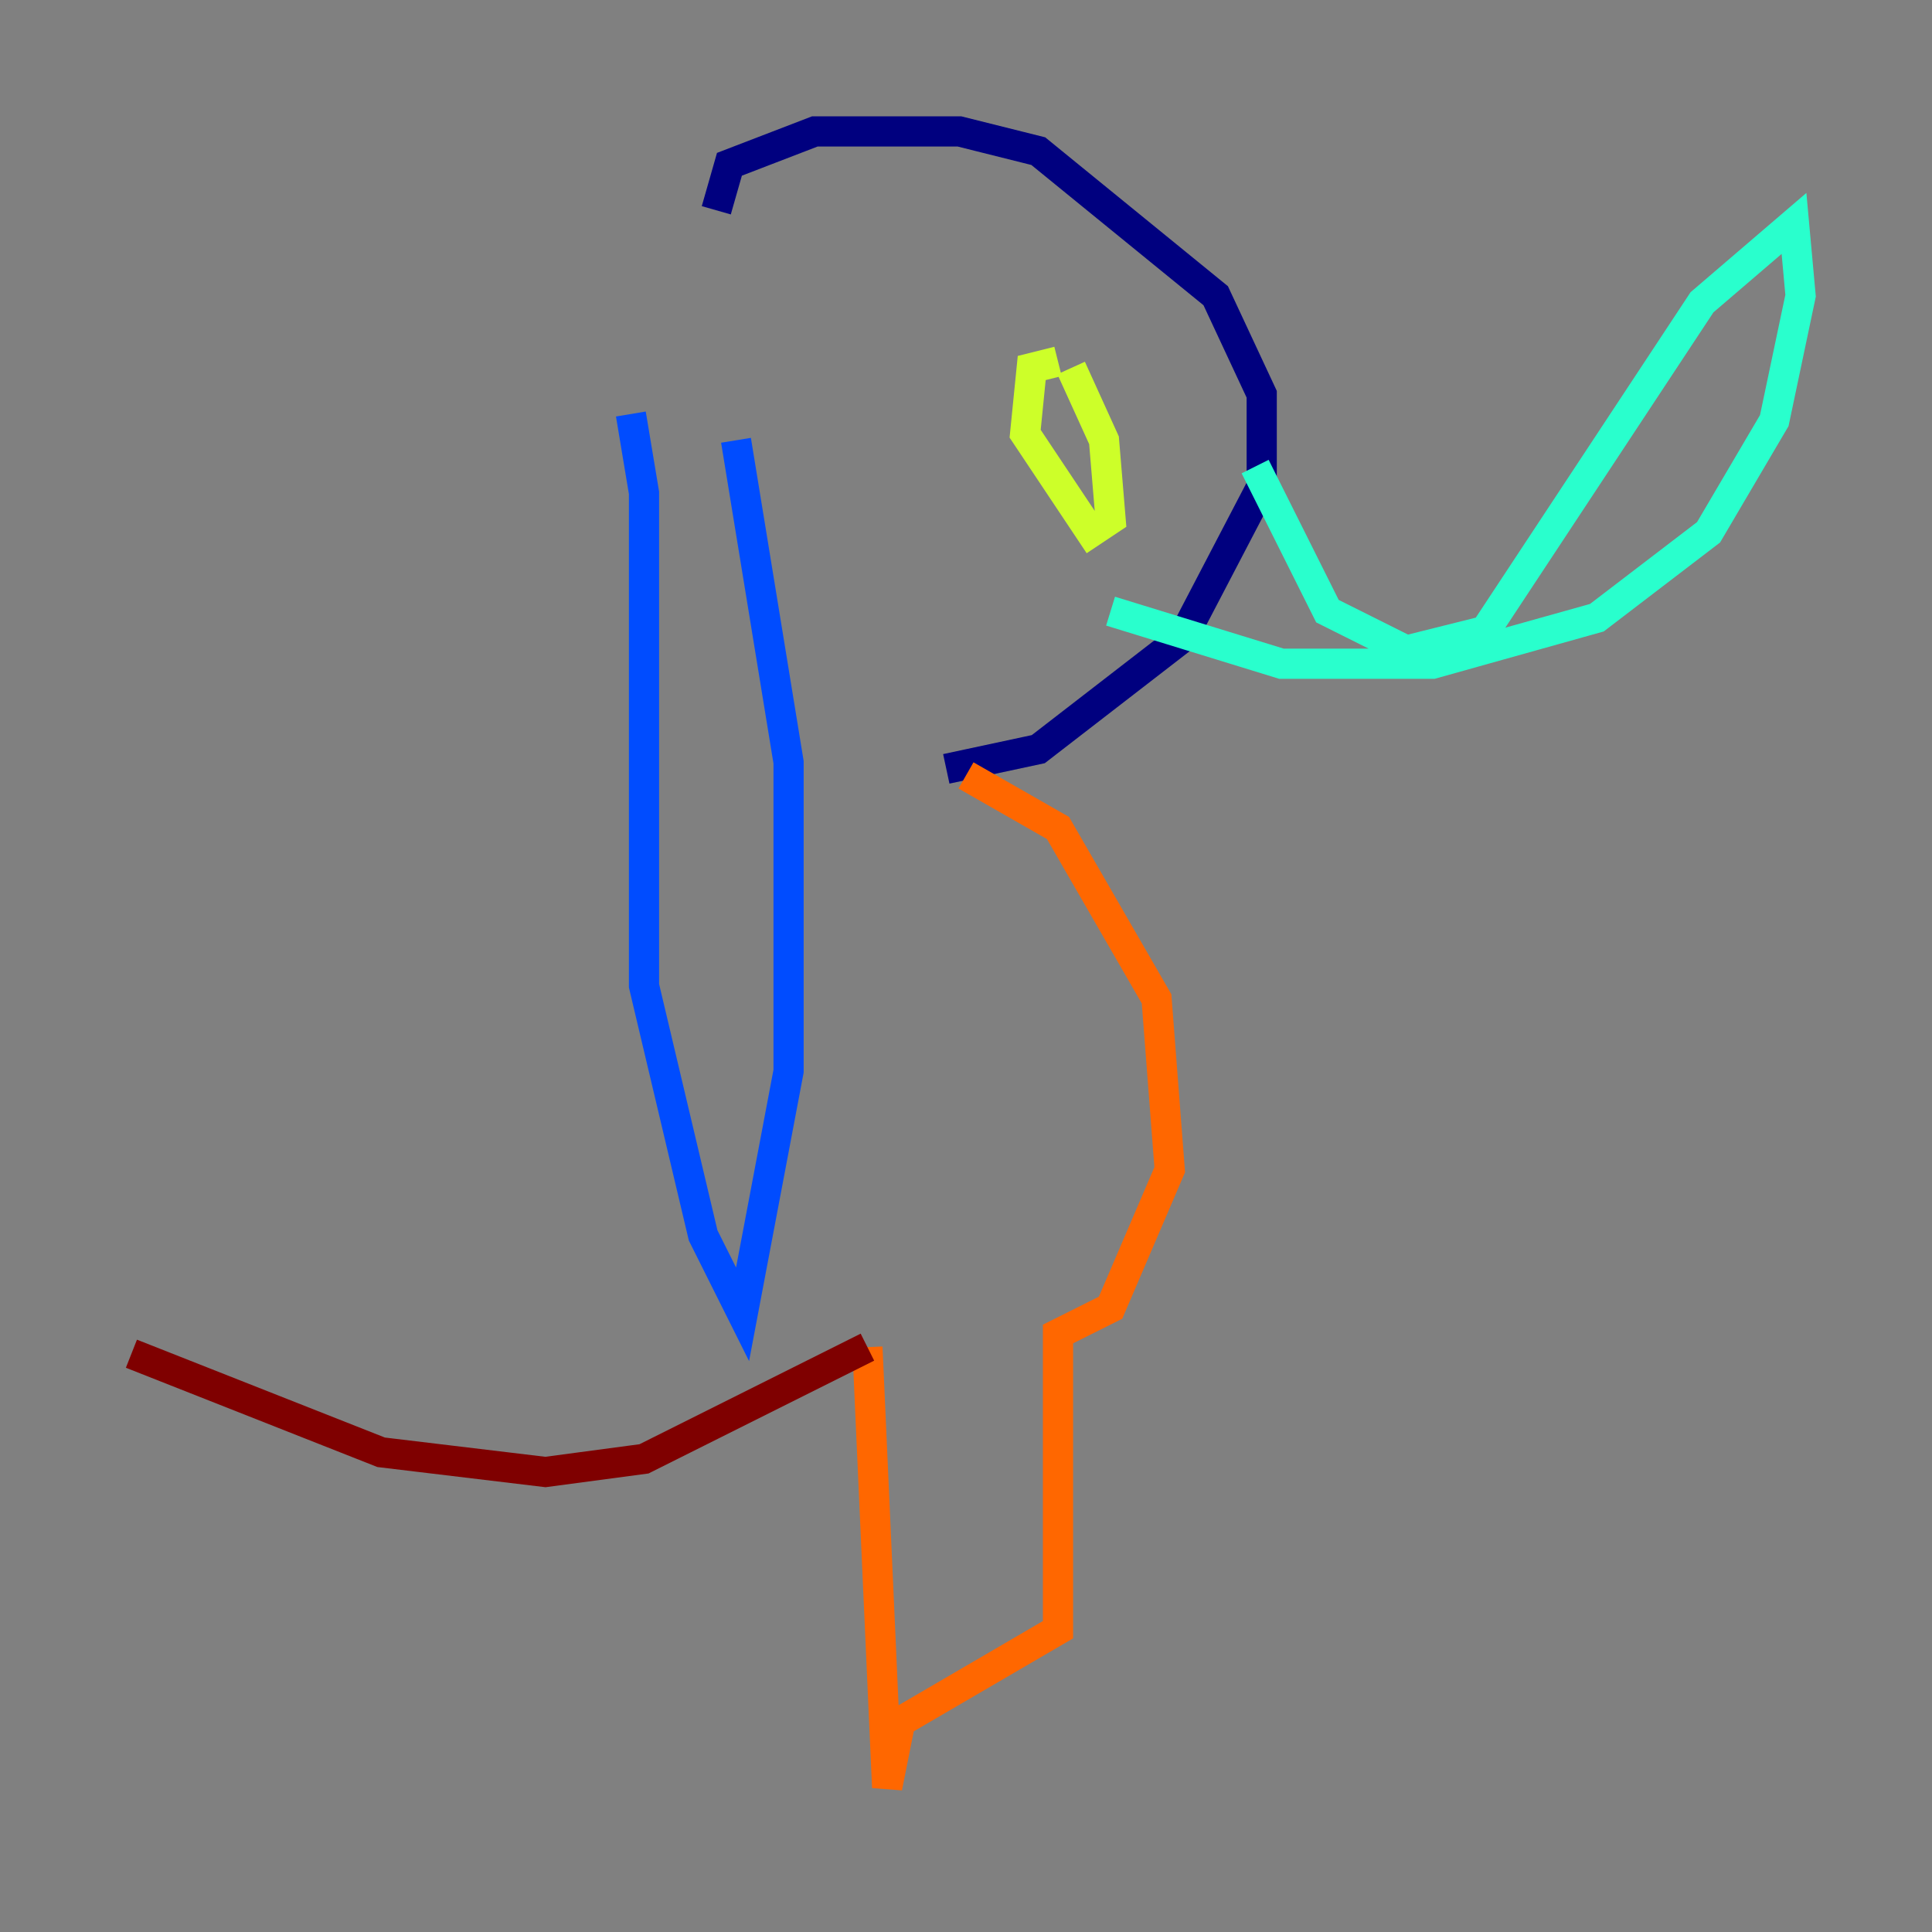 <?xml version="1.0" encoding="utf-8" ?>
<svg baseProfile="tiny" height="128" version="1.2" viewBox="0,0,128,128" width="128" xmlns="http://www.w3.org/2000/svg" xmlns:ev="http://www.w3.org/2001/xml-events" xmlns:xlink="http://www.w3.org/1999/xlink"><rect x="0" y="0" width="128" height="128" fill="#808080" stroke="none"/><defs /><polyline fill="none" points="47.456,13.932 48.327,10.884 53.986,8.707 63.565,8.707 68.789,10.014 80.544,19.592 83.592,26.122 83.592,32.218 78.367,42.231 68.789,49.633 62.694,50.939" stroke="#00007f" stroke-width="2" /><polyline fill="none" points="41.796,27.429 42.667,32.653 42.667,65.306 46.585,81.85 49.197,87.075 52.245,70.966 52.245,50.503 48.762,29.17" stroke="#004cff" stroke-width="2" /><polyline fill="none" points="83.156,30.912 87.946,40.49 93.17,43.102 98.395,41.796 112.762,20.027 118.857,14.803 119.293,19.592 117.551,27.864 113.197,35.265 105.796,40.925 94.912,43.973 84.898,43.973 73.578,40.49" stroke="#29ffcd" stroke-width="2" /><polyline fill="none" points="70.095,23.946 68.354,24.381 67.918,28.735 72.272,35.265 73.578,34.395 73.143,29.17 70.966,24.381" stroke="#cdff29" stroke-width="2" /><polyline fill="none" points="64.0,51.374 70.095,54.857 76.626,66.177 77.497,77.497 73.578,86.639 70.095,88.381 70.095,107.973 59.646,114.068 58.776,118.422 57.469,89.252" stroke="#ff6700" stroke-width="2" /><polyline fill="none" points="57.469,89.252 42.667,96.653 36.136,97.524 25.252,96.218 8.707,89.687" stroke="#7f0000" stroke-width="2" /></svg>